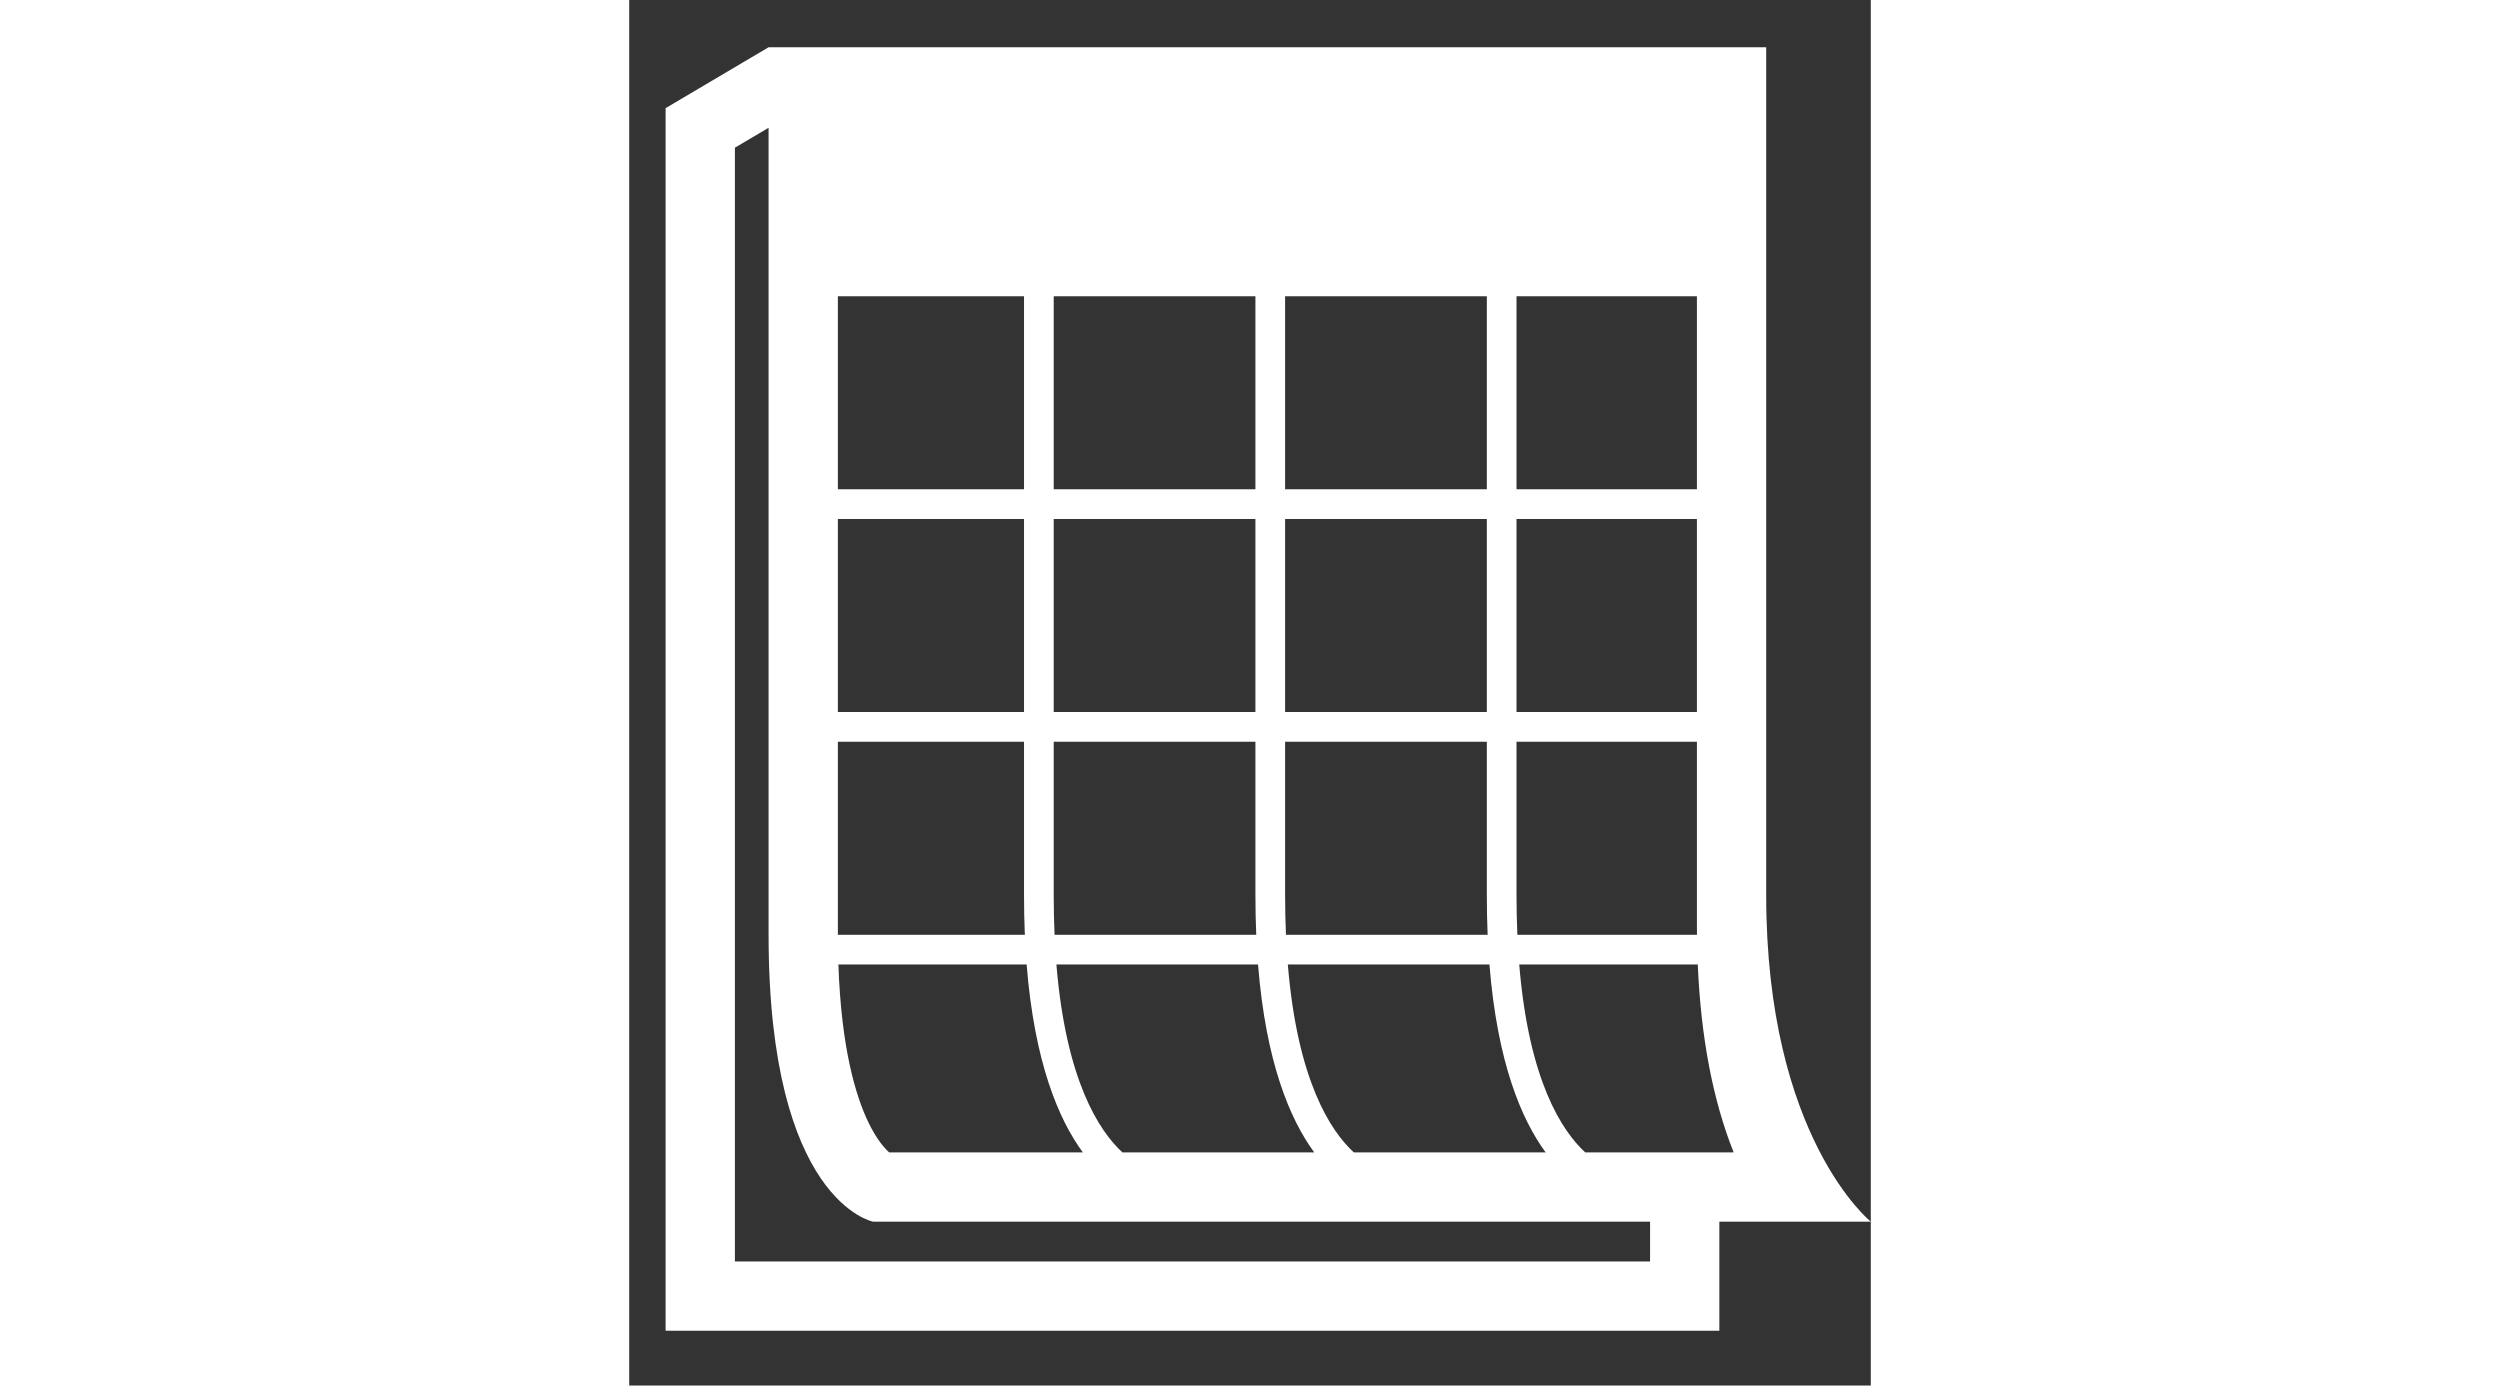 <?xml version="1.0" encoding="utf-8"?>
<!DOCTYPE svg PUBLIC "-//W3C//DTD SVG 1.1//EN" "http://www.w3.org/Graphics/SVG/1.1/DTD/svg11.dtd">
<svg version="1.1" xmlns="http://www.w3.org/2000/svg" xmlns:xlink="http://www.w3.org/1999/xlink"
	width="83px" height="46px" viewBox="9.171 9.275 67.98 75.862" xml:space="preserve">
		<rect x="9.171" y="9.275" width="67.98" height="75.862" fill="#333333" stroke="none"/>
		<path fill="#FFFFFF" d="M71.424,58.287c0-9.499,0-46.424,0-46.424h-2.565H16.802l-5.638,3.333v66.94h57.695v-5.972
			h8.293C77.152,76.165,71.424,71.567,71.424,58.287z M67.63,48.26h-9.877V37.69h9.877V48.26z M43.458,25.495v10.57H32.414v-10.57
			H43.458z M45.083,25.495h11.045v10.57H45.083V25.495z M20.596,25.495h10.192v10.57H20.596V25.495z M20.596,37.691h10.192V48.26
			H20.596V37.691z M20.596,49.886h10.192v8.403c0,0.758,0.016,1.479,0.045,2.167H20.596V49.886z M32.414,58.289v-8.403h11.044v8.403
			c0,0.758,0.016,1.479,0.045,2.167H32.46C32.43,59.771,32.414,59.051,32.414,58.289z M32.414,48.26V37.69h11.044V48.26H32.414z
			 M45.083,37.691h11.045V48.26H45.083V37.691z M67.63,36.064h-9.877V25.495h9.877V36.064z M30.931,62.082
			c0.429,5.374,1.755,8.489,3.077,10.289H23.405c-0.258-0.229-0.69-0.713-1.143-1.654c-0.683-1.42-1.482-4.045-1.637-8.635H30.931z
			 M36.175,72.371c-1.275-1.172-3.09-3.932-3.614-10.289h11.04c0.429,5.374,1.756,8.489,3.077,10.289H36.175z M48.845,72.371
			c-1.275-1.172-3.09-3.932-3.613-10.289h11.039c0.429,5.374,1.756,8.489,3.077,10.289H48.845z M45.13,60.456
			c-0.029-0.686-0.047-1.405-0.047-2.167v-8.403h11.045v8.403c0,0.758,0.016,1.479,0.045,2.167H45.13z M57.753,58.289v-8.403h9.877
			v8.401v1.628c0,0.183,0.002,0.361,0.004,0.541H57.8C57.77,59.771,57.753,59.051,57.753,58.289z M65.065,78.343H14.958V17.361
			l1.844-1.09c0,10.225,0,35.37,0,44.187c0,14.636,5.728,15.708,5.728,15.708h42.537L65.065,78.343L65.065,78.343z M68.859,72.371
			h-3.794h-3.55c-1.275-1.172-3.09-3.932-3.613-10.289h9.775c0.172,3.999,0.829,7.443,1.966,10.289H68.859z"/>
</svg>
